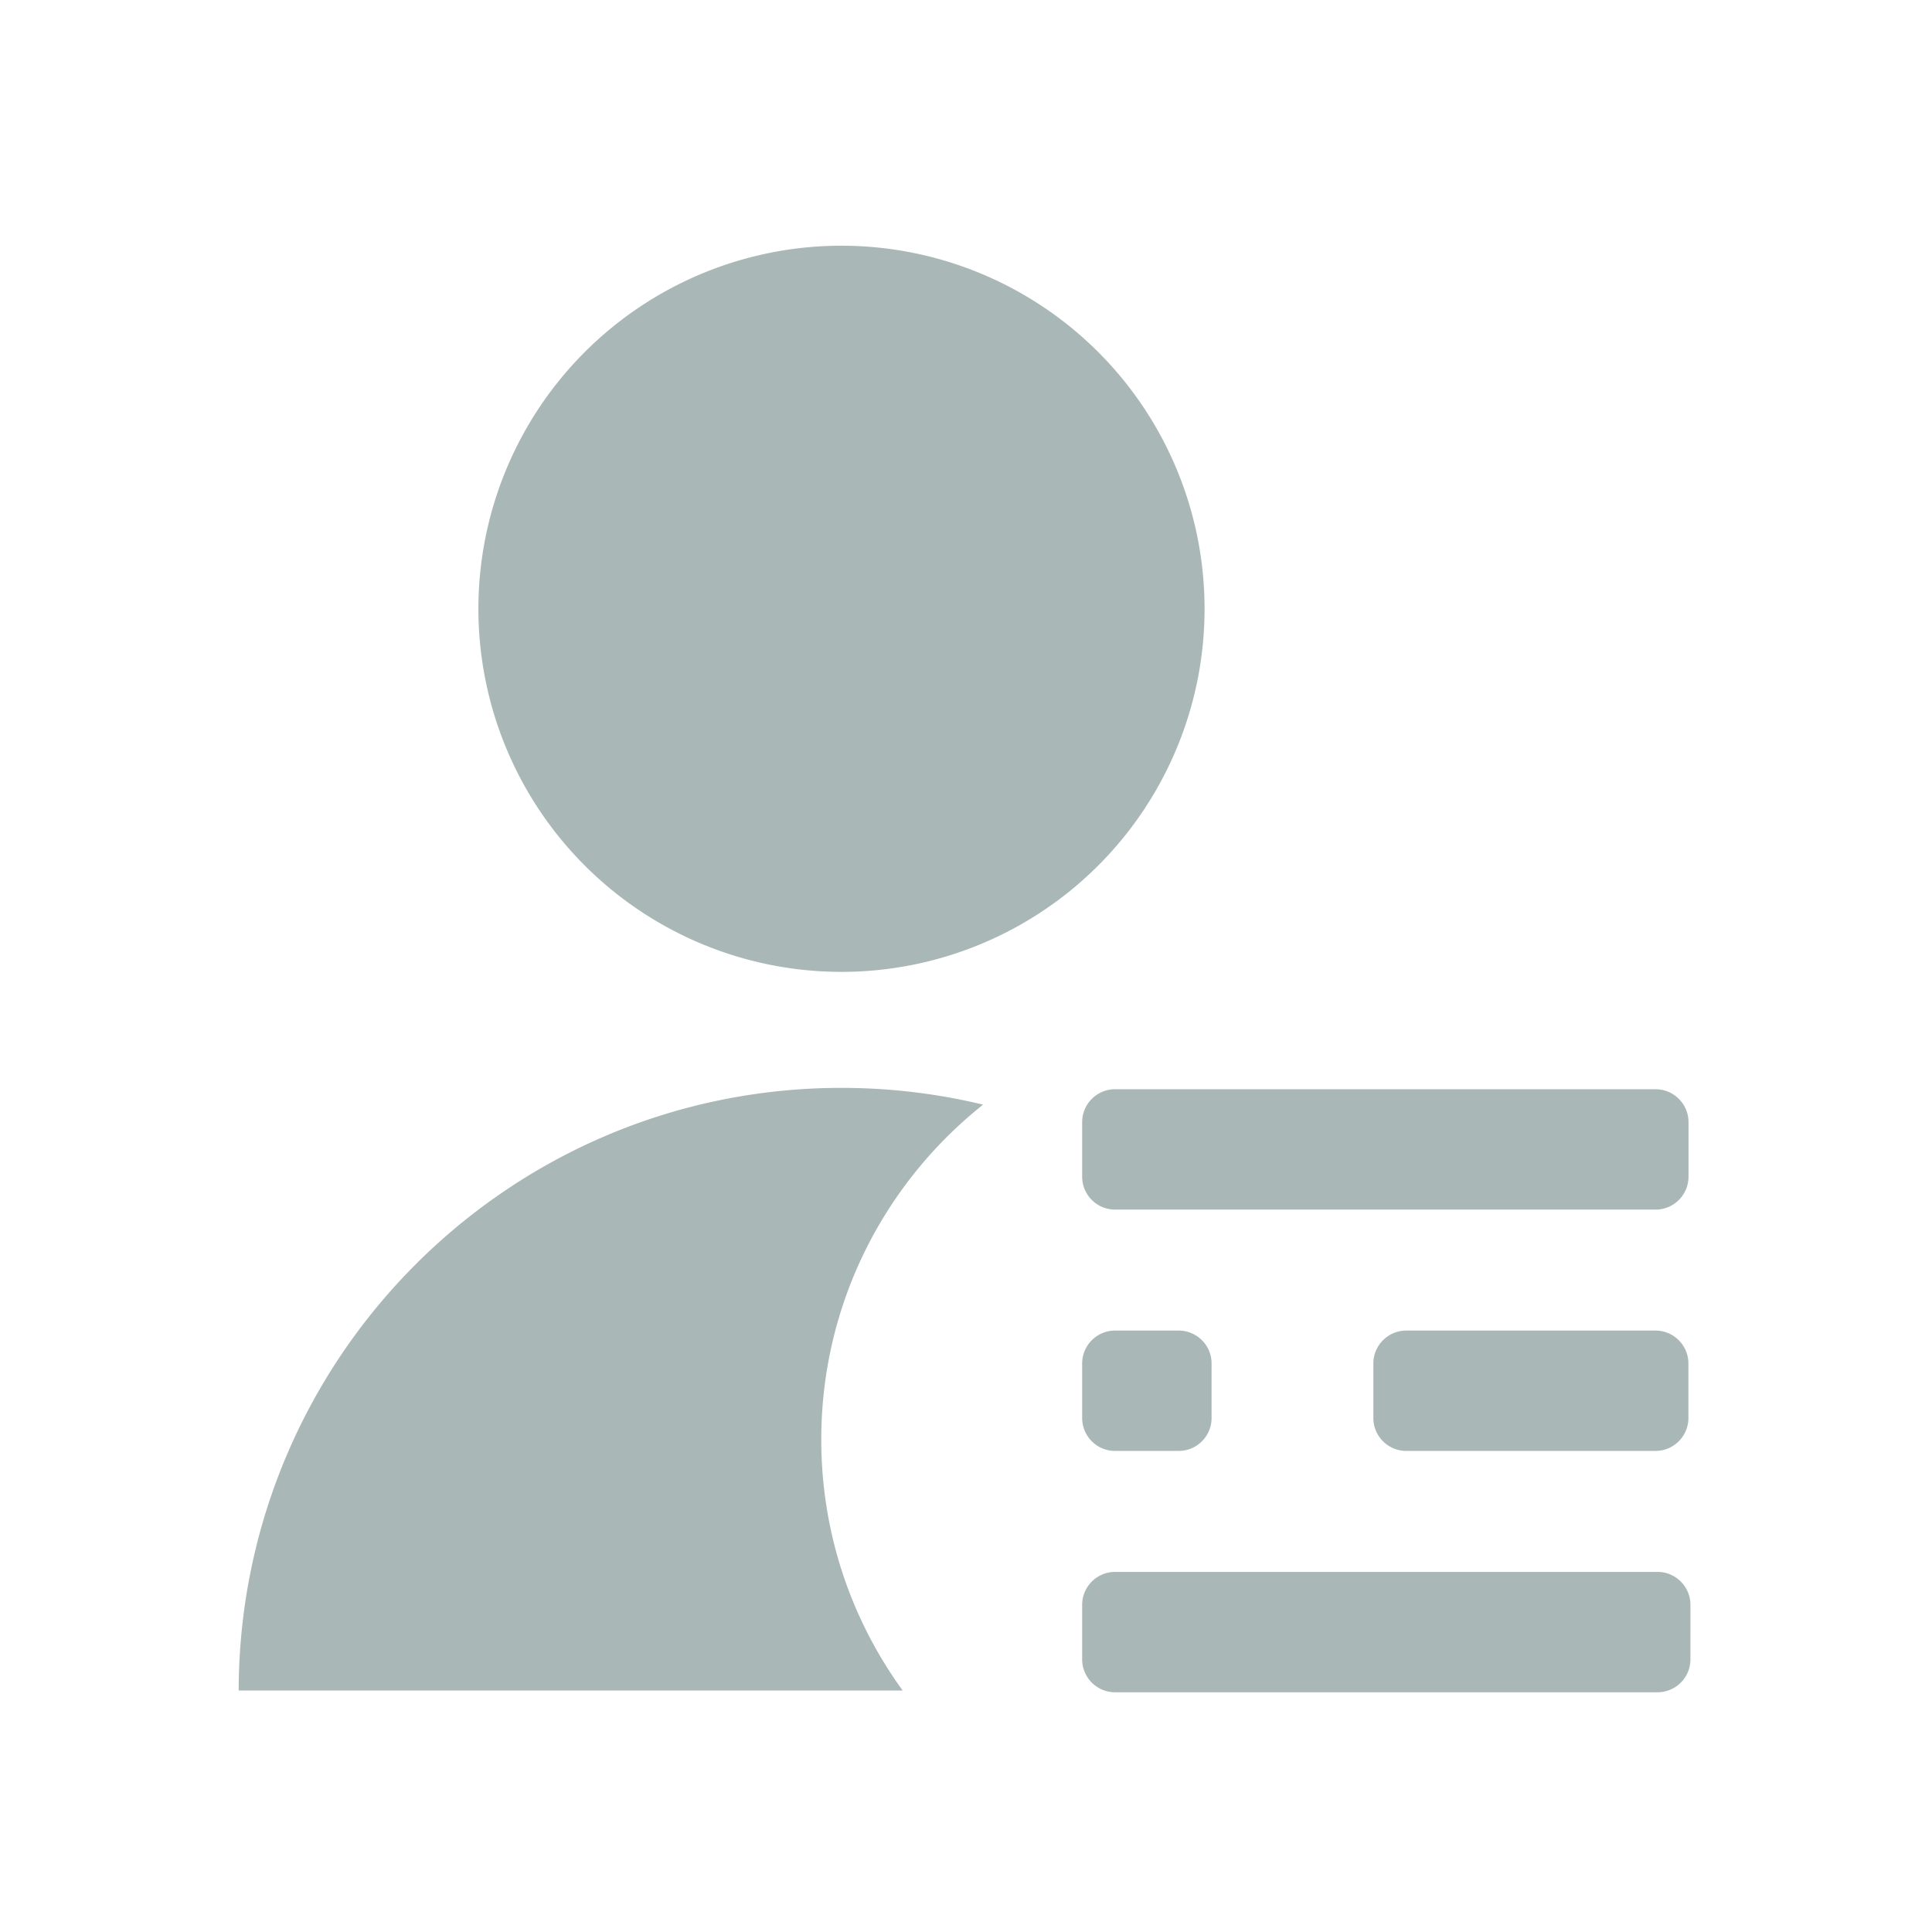<?xml version="1.0" encoding="utf-8"?>
<!DOCTYPE svg PUBLIC "-//W3C//DTD SVG 1.1//EN" "http://www.w3.org/Graphics/SVG/1.1/DTD/svg11.dtd">
<svg version="1.1" id="图形" xmlns="http://www.w3.org/2000/svg" xmlns:xlink="http://www.w3.org/1999/xlink" x="0px" y="0px" width="1024px" height="1024px" viewBox="0 0 1024 1024" enable-background="new 0 0 1024 1024" xml:space="preserve">
  <path fill="#a9b7b7" d="M446.005 489.326m-192.438 0a188.047 188.047 0 1 0 384.875 0 188.047 188.047 0 1 0 -384.875 0ZM435.291 48.997c0 71.921 33.516 136.008 85.772 177.519-24.072 5.808-49.207 8.888-75.058 8.888-176.211 0-319.099-142.934-319.508-319.408l351.934 0C451.303-46.65 435.291-0.701 435.291 48.997zM590.976 234.679c-9.572 0-17.405-7.831-17.405-17.404l0-28.978c0-9.572 7.832-17.404 17.405-17.404l286.56 0c9.572 0 17.405 7.831 17.405 17.404L894.941 217.275c0 9.572-7.832 17.404-17.405 17.404L590.976 234.679zM727.914 60.384c0-9.572 7.832-17.404 17.405-17.404l132.162 0c9.572 0 17.405 7.831 17.405 17.404L894.886 89.362c0 9.572-7.832 17.404-17.405 17.404L745.319 106.766c-9.572 0-17.405-7.831-17.405-17.404L727.914 60.384zM642.159 89.362c0 9.572-7.832 17.404-17.405 17.404l-33.778 0c-9.572 0-17.405-7.831-17.405-17.404l0-28.978c0-9.572 7.832-17.404 17.405-17.404L624.754 42.979c9.572 0 17.405 7.831 17.405 17.404L642.159 89.362zM573.572-67.53c0-9.572 7.832-17.404 17.405-17.404l287.583 0c9.572 0 17.405 7.831 17.405 17.404L895.966-38.552c0 9.572-7.832 17.404-17.405 17.404L590.976-21.147c-9.572 0-17.405-7.831-17.405-17.404L573.571-67.53z" transform="translate(0, 812) scale(1, -1)"/>
</svg>
